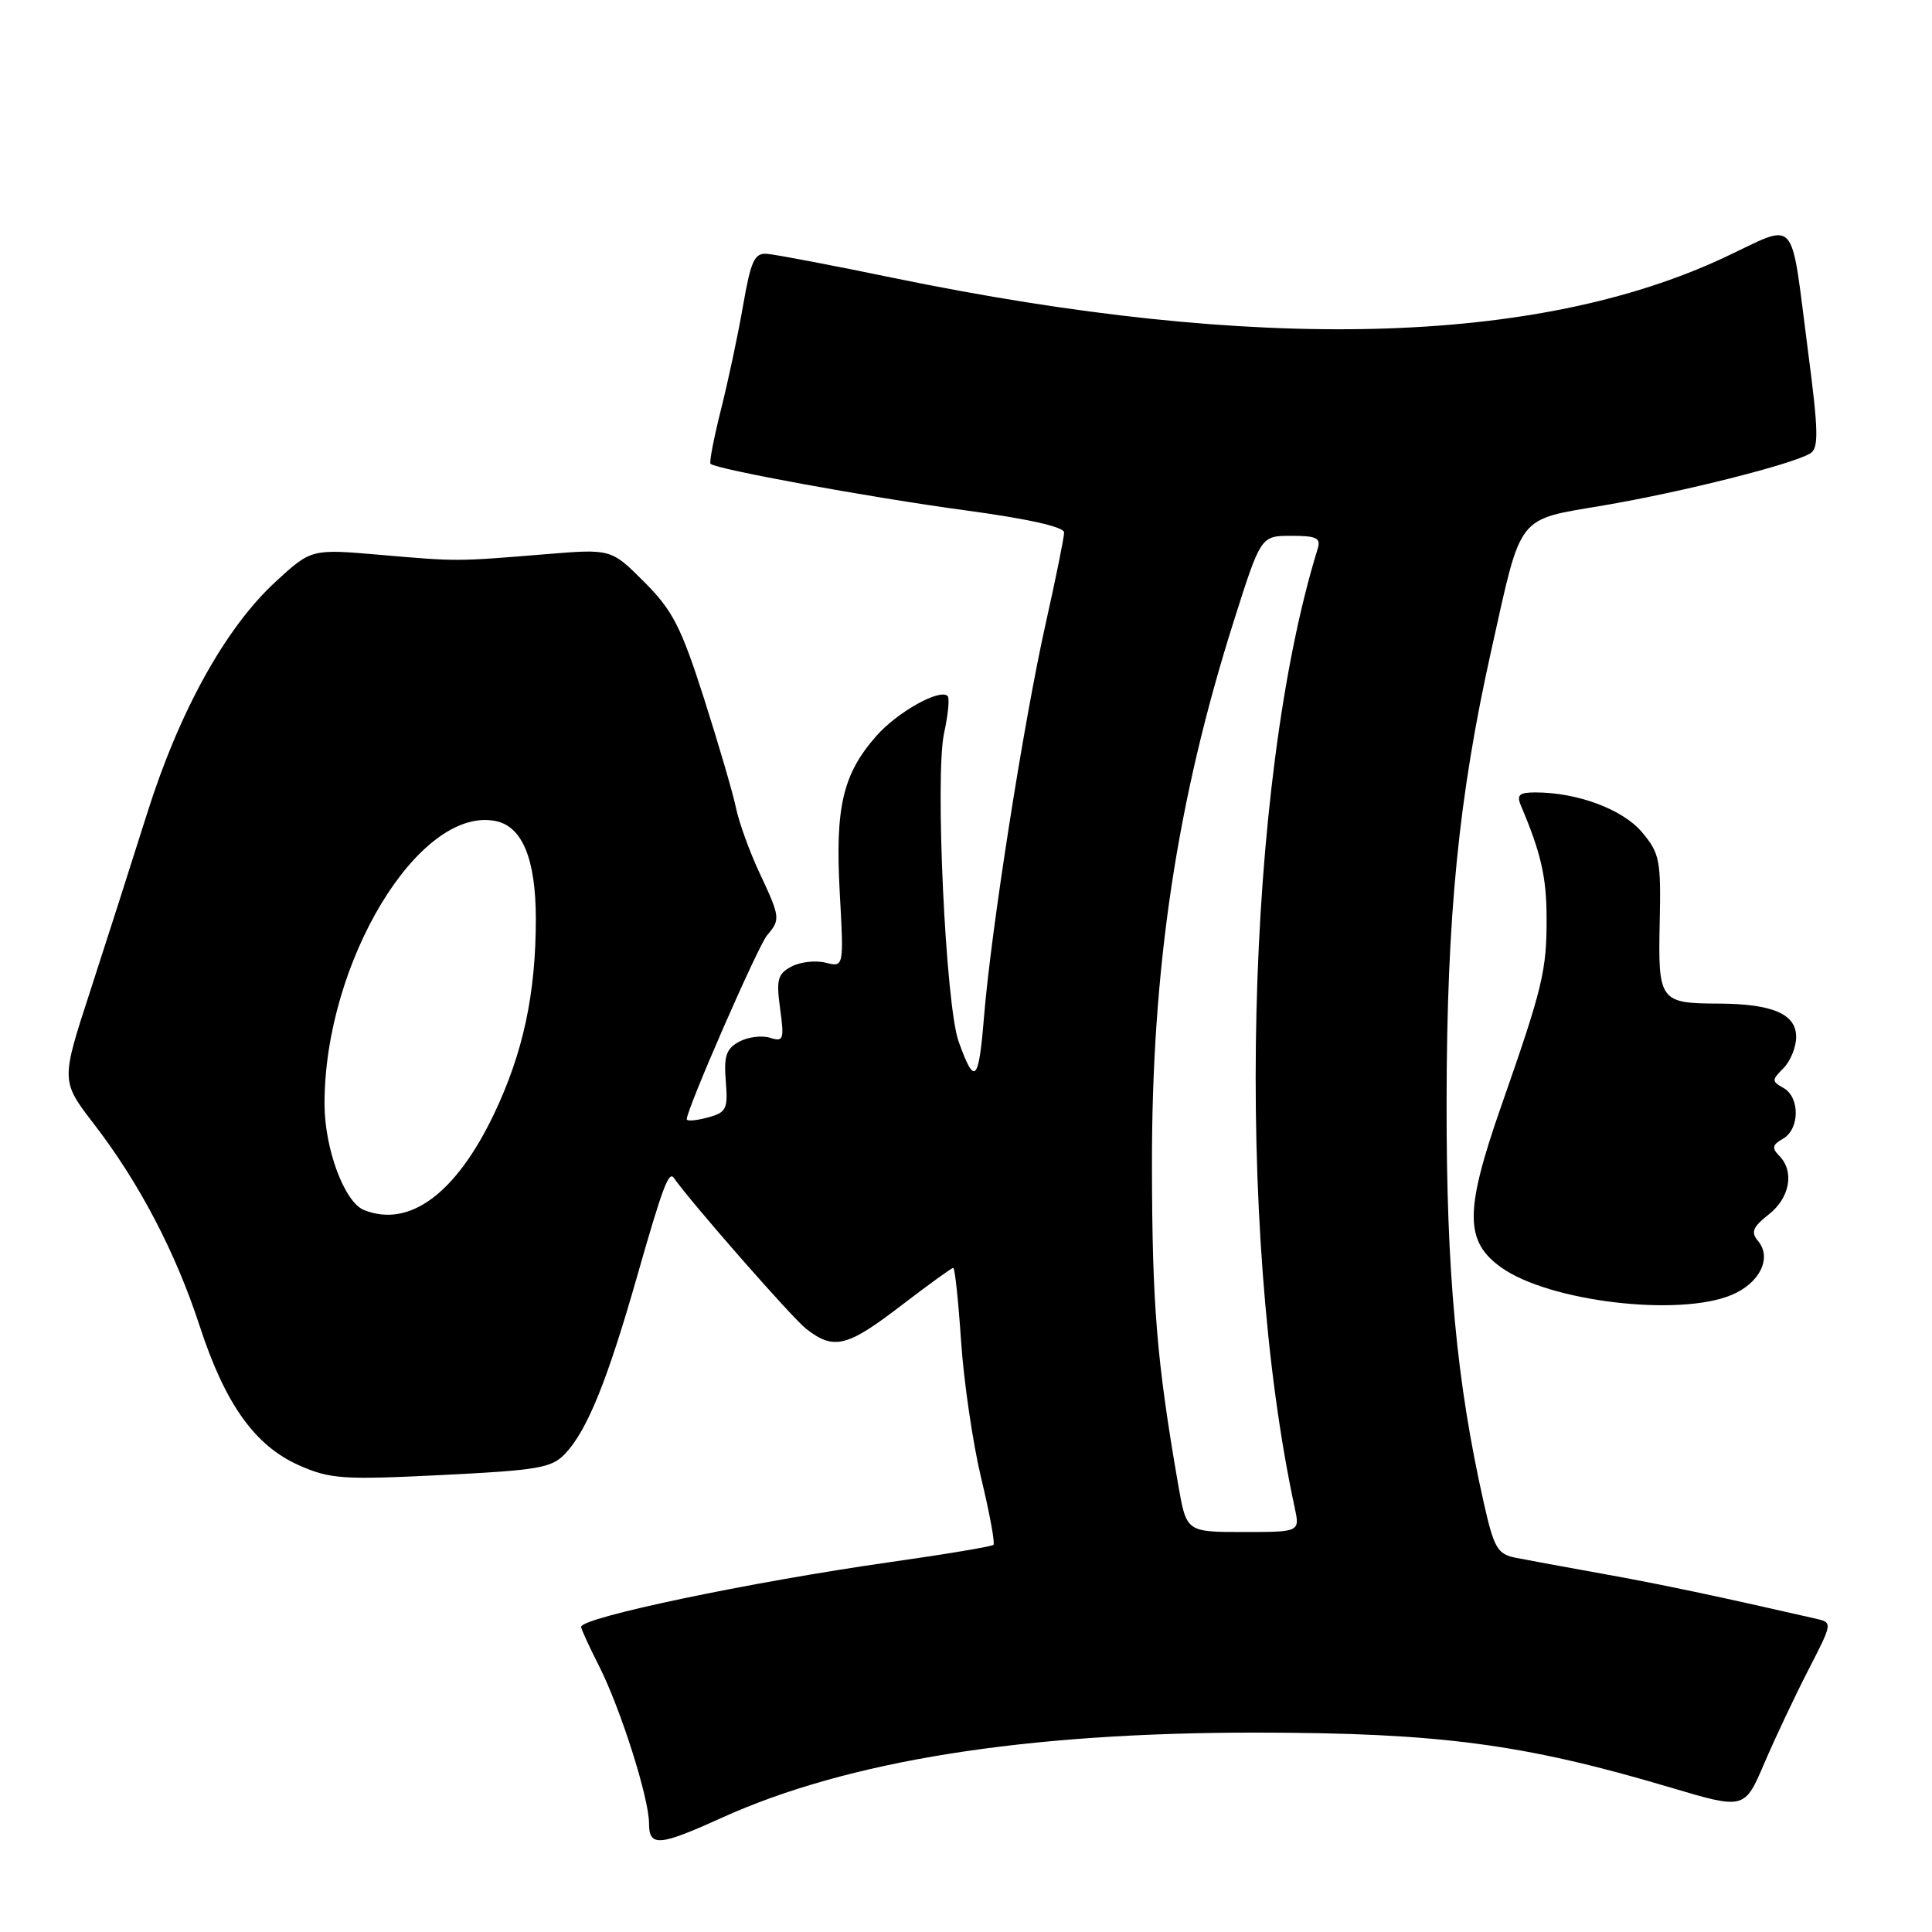 <?xml version="1.0" encoding="UTF-8" standalone="no"?>
<!DOCTYPE svg PUBLIC "-//W3C//DTD SVG 1.1//EN" "http://www.w3.org/Graphics/SVG/1.1/DTD/svg11.dtd" >
<svg xmlns="http://www.w3.org/2000/svg" xmlns:xlink="http://www.w3.org/1999/xlink" version="1.1" viewBox="0 0 256 256">
 <g >
 <path fill="currentColor"
d=" M 95.60 240.88 C 112.32 233.30 135.80 229.56 166.50 229.58 C 190.74 229.60 201.93 231.08 221.33 236.85 C 231.16 239.77 231.16 239.77 233.78 233.64 C 235.23 230.26 237.86 224.69 239.63 221.25 C 242.82 215.05 242.83 215.00 240.68 214.50 C 227.56 211.50 220.08 209.92 212.50 208.56 C 207.55 207.67 202.29 206.70 200.82 206.41 C 198.43 205.93 197.96 205.13 196.62 199.18 C 192.99 183.07 191.65 168.68 191.68 146.00 C 191.71 121.34 193.28 105.49 197.64 86.00 C 201.68 67.89 200.85 68.95 212.54 66.96 C 222.91 65.20 237.55 61.51 239.88 60.07 C 241.01 59.37 240.96 57.12 239.55 46.37 C 237.18 28.21 238.34 29.50 228.52 34.10 C 203.54 45.81 166.48 46.73 118.50 36.85 C 110.25 35.14 102.64 33.70 101.58 33.63 C 99.97 33.52 99.48 34.61 98.46 40.50 C 97.79 44.35 96.47 50.57 95.52 54.32 C 94.58 58.07 93.96 61.28 94.15 61.46 C 94.93 62.19 115.35 65.92 127.75 67.60 C 136.19 68.74 141.00 69.81 141.00 70.56 C 141.00 71.20 139.90 76.63 138.56 82.62 C 135.65 95.62 131.32 123.23 130.38 134.80 C 129.68 143.41 129.14 143.92 127.02 138.00 C 125.30 133.22 123.87 102.71 125.10 97.12 C 125.63 94.71 125.84 92.51 125.57 92.23 C 124.53 91.20 118.89 94.36 116.10 97.54 C 111.67 102.58 110.65 106.96 111.27 118.26 C 111.82 128.17 111.82 128.17 109.39 127.56 C 108.05 127.23 106.01 127.46 104.86 128.08 C 103.04 129.05 102.84 129.81 103.37 133.66 C 103.93 137.76 103.82 138.08 102.03 137.51 C 100.95 137.17 99.12 137.40 97.96 138.02 C 96.23 138.95 95.90 139.91 96.17 143.25 C 96.47 146.98 96.26 147.41 93.75 148.08 C 92.24 148.49 91.00 148.59 91.00 148.30 C 91.00 146.95 100.45 125.32 101.65 123.92 C 103.43 121.84 103.40 121.54 100.61 115.60 C 99.30 112.79 97.90 108.92 97.51 107.00 C 97.11 105.08 95.20 98.55 93.27 92.50 C 90.24 83.05 89.13 80.88 85.36 77.11 C 80.98 72.72 80.98 72.72 72.24 73.44 C 60.40 74.41 60.71 74.41 50.37 73.52 C 41.25 72.73 41.25 72.73 36.51 77.09 C 29.85 83.23 23.74 94.28 19.46 107.89 C 17.45 114.27 14.06 124.84 11.94 131.37 C 8.07 143.24 8.07 143.24 12.45 148.94 C 18.46 156.74 23.27 165.94 26.45 175.68 C 29.83 186.05 33.77 191.57 39.64 194.17 C 43.75 195.98 45.42 196.10 58.52 195.45 C 71.38 194.81 73.11 194.51 74.90 192.61 C 77.83 189.49 80.49 182.91 84.45 169.02 C 87.78 157.35 88.62 155.11 89.29 156.08 C 91.50 159.26 104.91 174.57 106.78 176.04 C 110.46 178.94 112.21 178.52 119.40 173.00 C 122.99 170.25 126.10 168.00 126.31 168.00 C 126.53 168.00 126.99 172.39 127.35 177.75 C 127.71 183.11 128.91 191.28 130.02 195.90 C 131.13 200.51 131.86 204.48 131.64 204.70 C 131.41 204.92 125.22 205.96 117.87 207.00 C 99.42 209.63 77.00 214.33 77.00 215.57 C 77.00 215.84 78.07 218.19 79.39 220.78 C 82.24 226.43 86.00 238.26 86.00 241.61 C 86.00 244.74 87.32 244.64 95.60 240.88 Z  M 229.44 171.59 C 233.18 170.03 234.82 166.69 232.96 164.45 C 231.97 163.26 232.24 162.60 234.37 160.92 C 237.18 158.72 237.80 155.21 235.75 153.14 C 234.75 152.13 234.85 151.68 236.25 150.89 C 238.48 149.63 238.52 145.39 236.32 144.16 C 234.75 143.28 234.75 143.11 236.32 141.54 C 237.24 140.61 238.00 138.75 238.00 137.40 C 238.00 134.35 234.87 133.01 227.68 132.98 C 219.94 132.96 219.69 132.61 219.92 122.25 C 220.10 113.96 219.92 113.06 217.57 110.27 C 215.02 107.24 209.02 105.00 203.45 105.00 C 201.30 105.00 200.93 105.34 201.53 106.75 C 204.18 113.00 204.91 116.19 204.93 121.50 C 204.96 128.62 204.44 130.79 198.92 146.56 C 194.06 160.47 194.06 164.48 198.93 167.95 C 205.27 172.47 222.44 174.51 229.44 171.59 Z  M 156.12 196.75 C 153.27 180.29 152.67 173.03 152.64 154.50 C 152.60 128.29 155.94 106.07 163.50 82.25 C 167.07 71.00 167.07 71.00 171.10 71.00 C 174.48 71.00 175.05 71.28 174.59 72.75 C 165.00 103.78 163.59 162.80 171.55 199.75 C 172.25 203.00 172.25 203.00 164.73 203.00 C 157.21 203.00 157.21 203.00 156.12 196.75 Z  M 48.22 160.33 C 45.63 159.28 43.00 152.20 43.00 146.25 C 43.00 127.52 55.49 106.84 65.62 108.78 C 69.20 109.46 71.00 113.80 71.00 121.77 C 71.00 131.69 69.32 139.51 65.45 147.63 C 60.40 158.19 54.23 162.74 48.22 160.33 Z "/>
</g>
</svg>